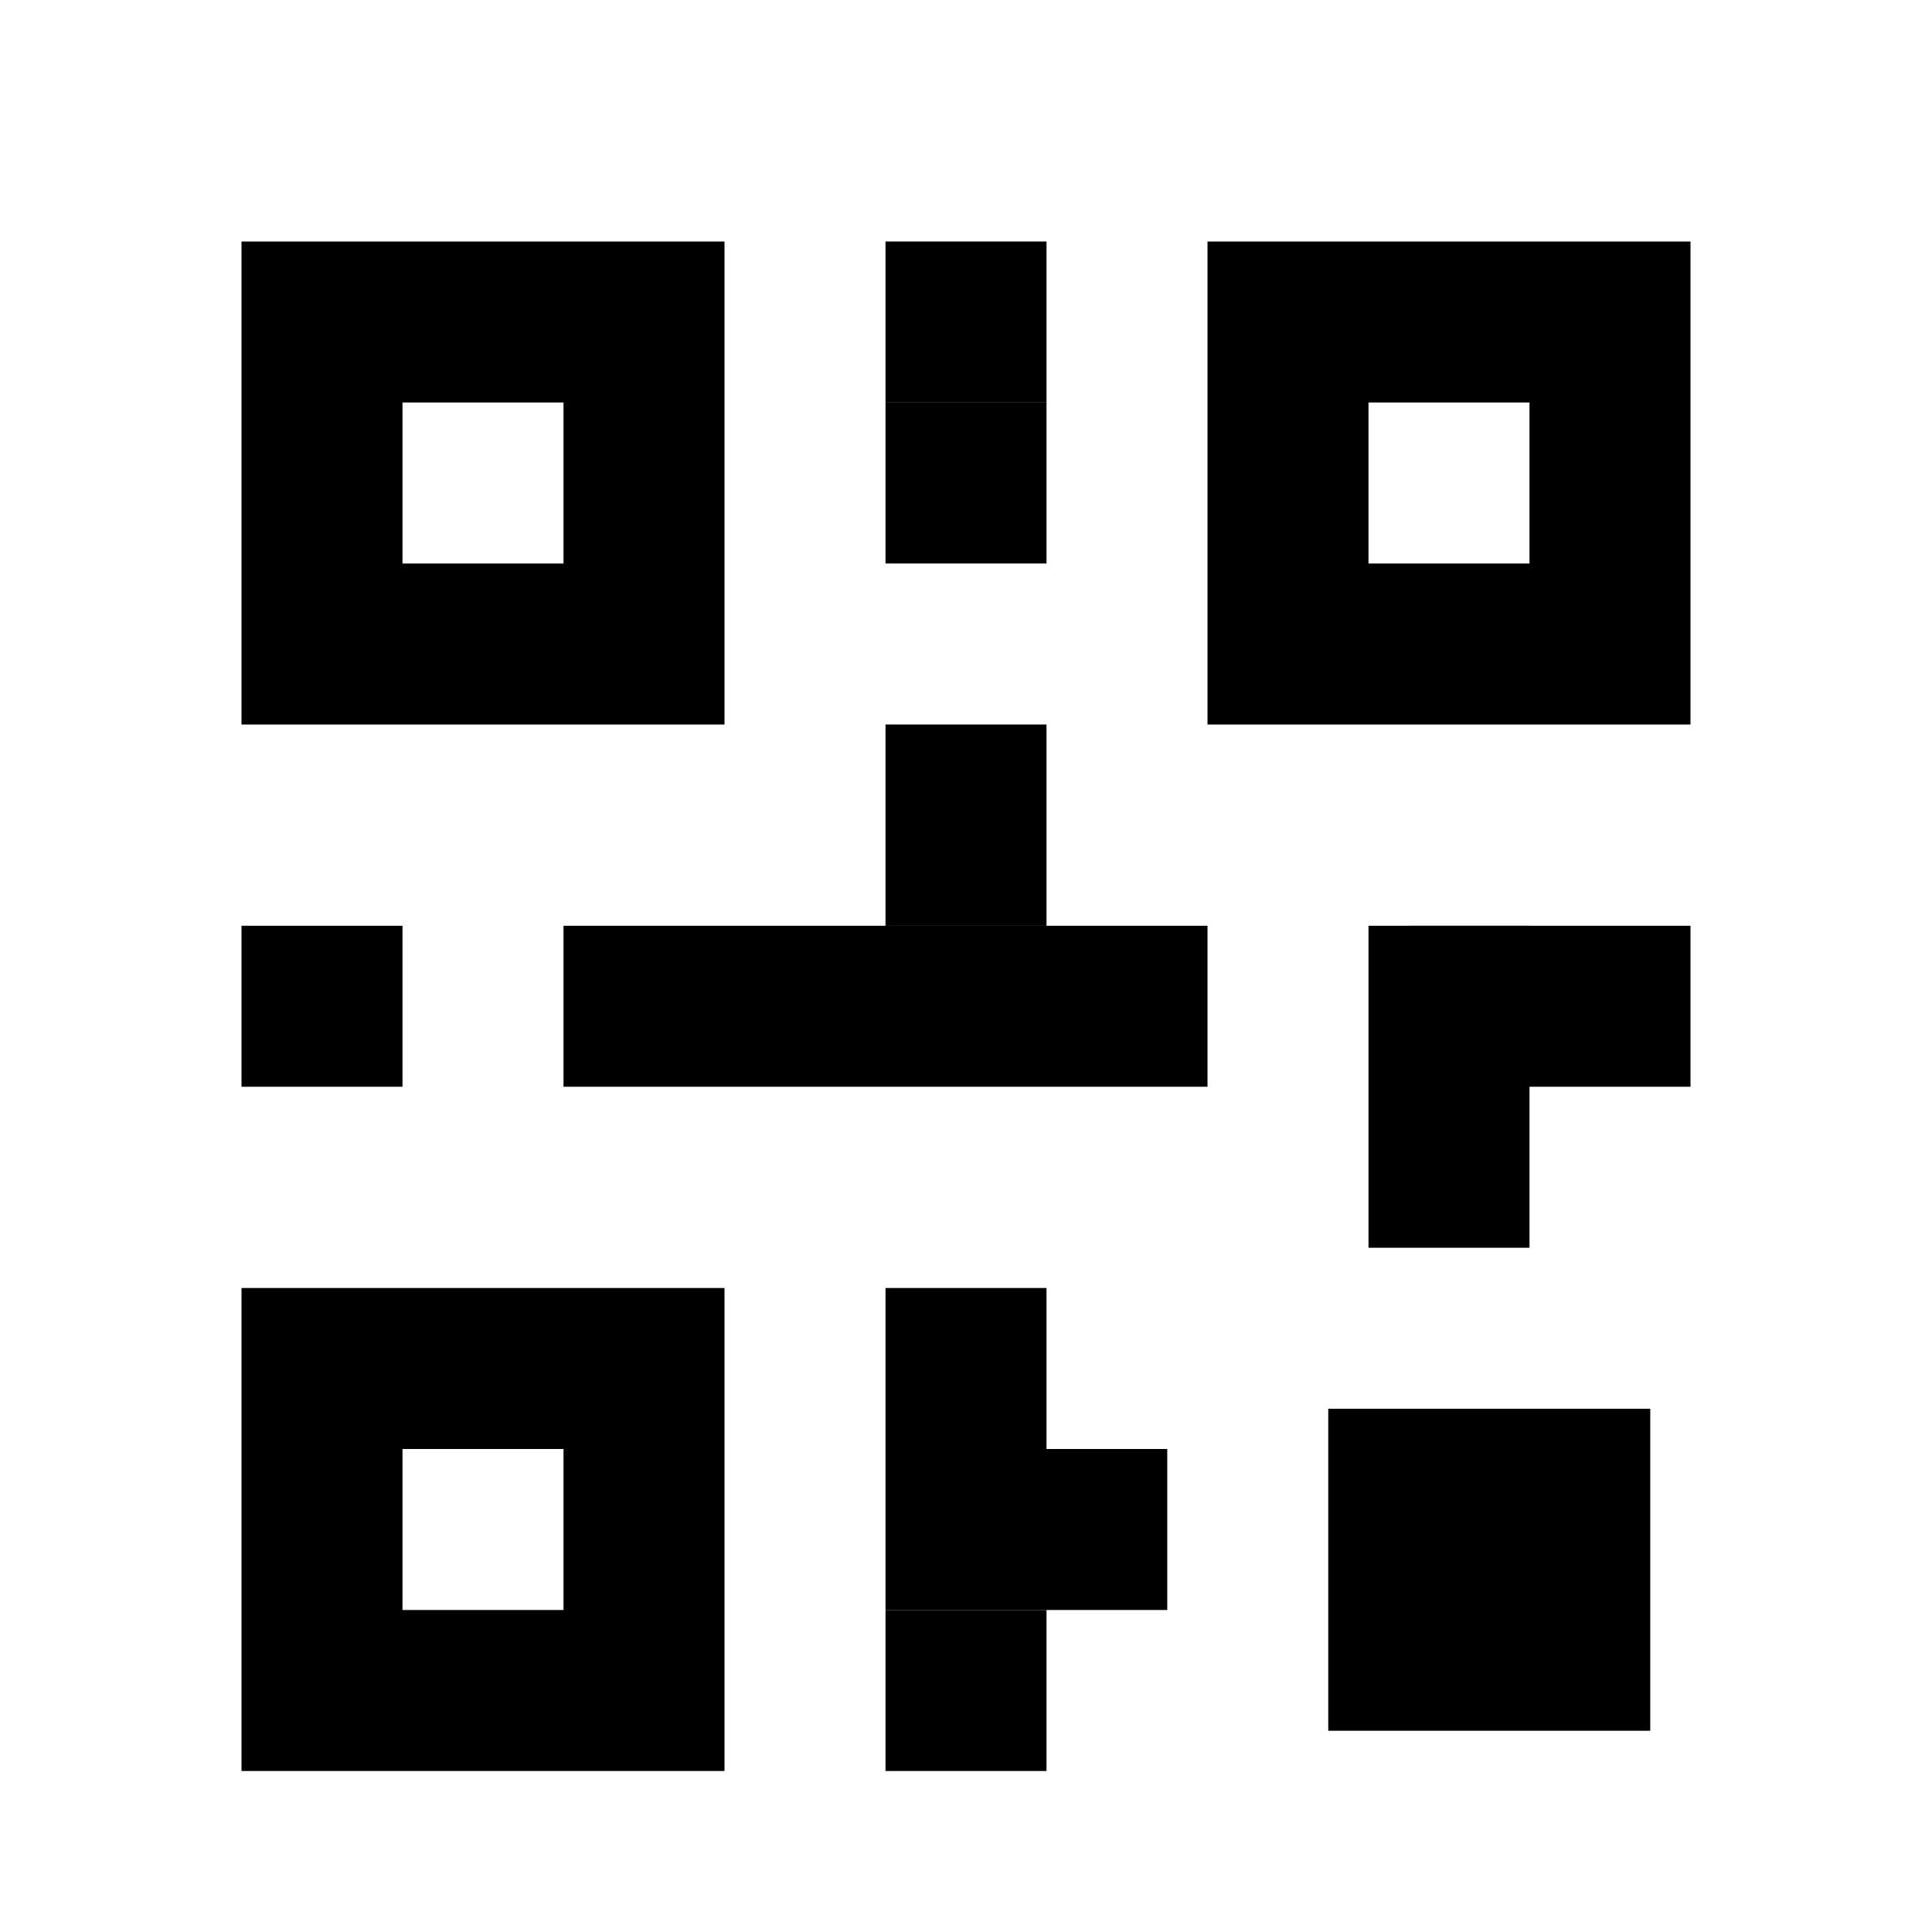 <svg xmlns="http://www.w3.org/2000/svg" viewBox="0 0 48 48"><defs><style>.cls-1{opacity:0;}.cls-2{fill:#000000;}</style></defs><g id="icones"><g class="cls-1"><g class="cls-1"><rect class="cls-2" width="48" height="48"/></g></g><path class="cls-2" d="M6,6V18H18V6Zm8,8H10V10h4Z"/><path class="cls-2" d="M6,32V44H18V32Zm8,8H10V36h4Z"/><path class="cls-2" d="M30,6V18H42V6Zm8,8H34V10h4Z"/><rect class="cls-2" x="6" y="23" width="4" height="4" transform="translate(33 17) rotate(90)"/><rect class="cls-2" x="22" y="6" width="4" height="4" transform="translate(32 -16) rotate(90)"/><rect class="cls-2" x="32" y="25" width="8" height="4" transform="translate(63 -9) rotate(90)"/><rect class="cls-2" x="22" y="10" width="4" height="4" transform="translate(36 -12) rotate(90)"/><rect class="cls-2" x="22" y="32" width="4" height="4" transform="translate(58 10) rotate(90)"/><rect class="cls-2" x="22" y="40" width="4" height="4" transform="translate(66 18) rotate(90)"/><rect class="cls-2" x="21.5" y="18.5" width="5" height="4" transform="translate(44.5 -3.5) rotate(90)"/><rect class="cls-2" x="20" y="17" width="4" height="16" transform="translate(47 3) rotate(90)"/><rect class="cls-2" x="23.5" y="34.5" width="4" height="7" transform="translate(63.5 12.5) rotate(90)"/><rect class="cls-2" x="36.5" y="21.5" width="4" height="7" transform="translate(63.5 -13.5) rotate(90)"/><rect class="cls-2" x="33" y="35" width="8" height="8" transform="translate(76 2) rotate(90)"/></g></svg>